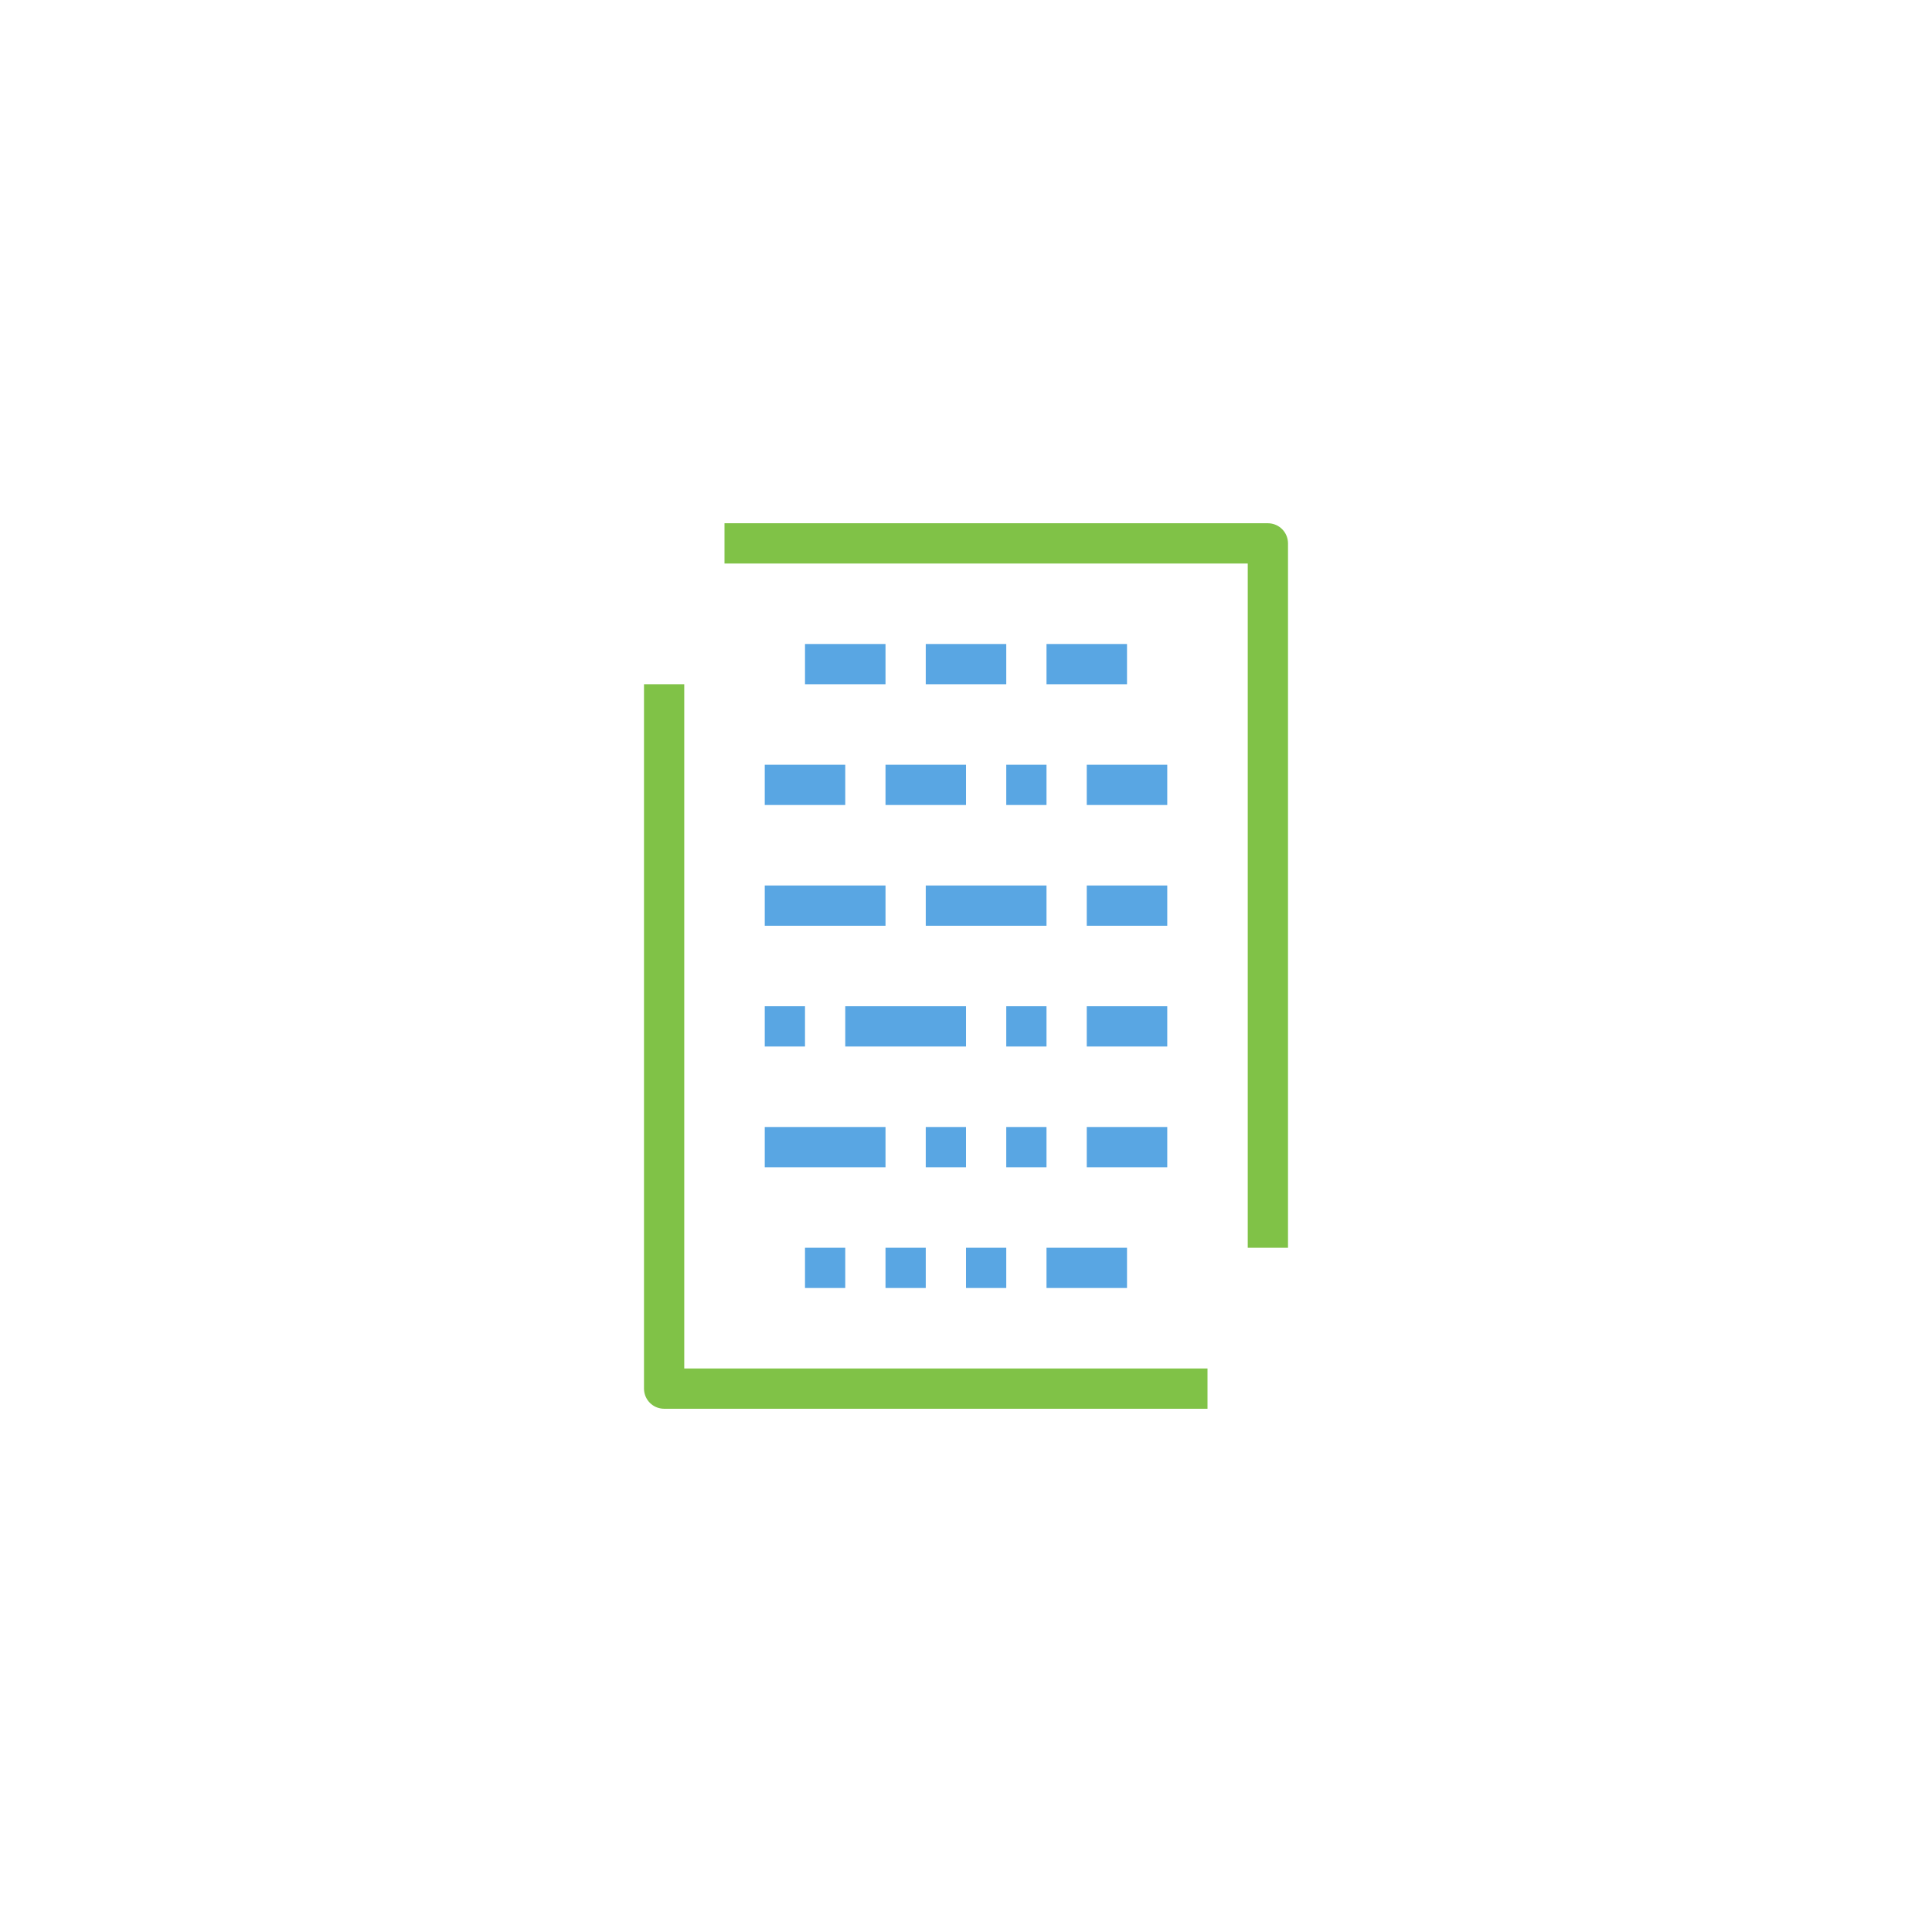 <svg width="48" height="48" version="1.1" viewBox="0 0 48 48" xmlns="http://www.w3.org/2000/svg" xmlns:xlink="http://www.w3.org/1999/xlink">
 <use transform="translate(31.5,34.5)" xlink:href="_defs.svg#g"/>
 <use transform="translate(16.5,13.5)" xlink:href="_defs.svg#g"/>
 <path d="m16.5 17v17.5h13.5m1.5-3.5v-17.5h-13.5" style="fill:none;stroke-linejoin:round;stroke:#80c247"/>
 <path d="m26 28.5h-1m-1 0h-1m5 3h-2m-5 0h-1m5 0h-1m-1 0h-1m7-12h-2m2 6h-2m-1 0h-1m-1 0h-3m-1 0h-1m3-3h-3m7 0h-3m6 0h-2m2 6h-2m-5 0h-3m7-9h-1m-1 0h-2m-1 0h-2m9-3h-2m-1 0h-2m-1 0h-2" style="fill:none;stroke:#59a6e3"/>
</svg>
